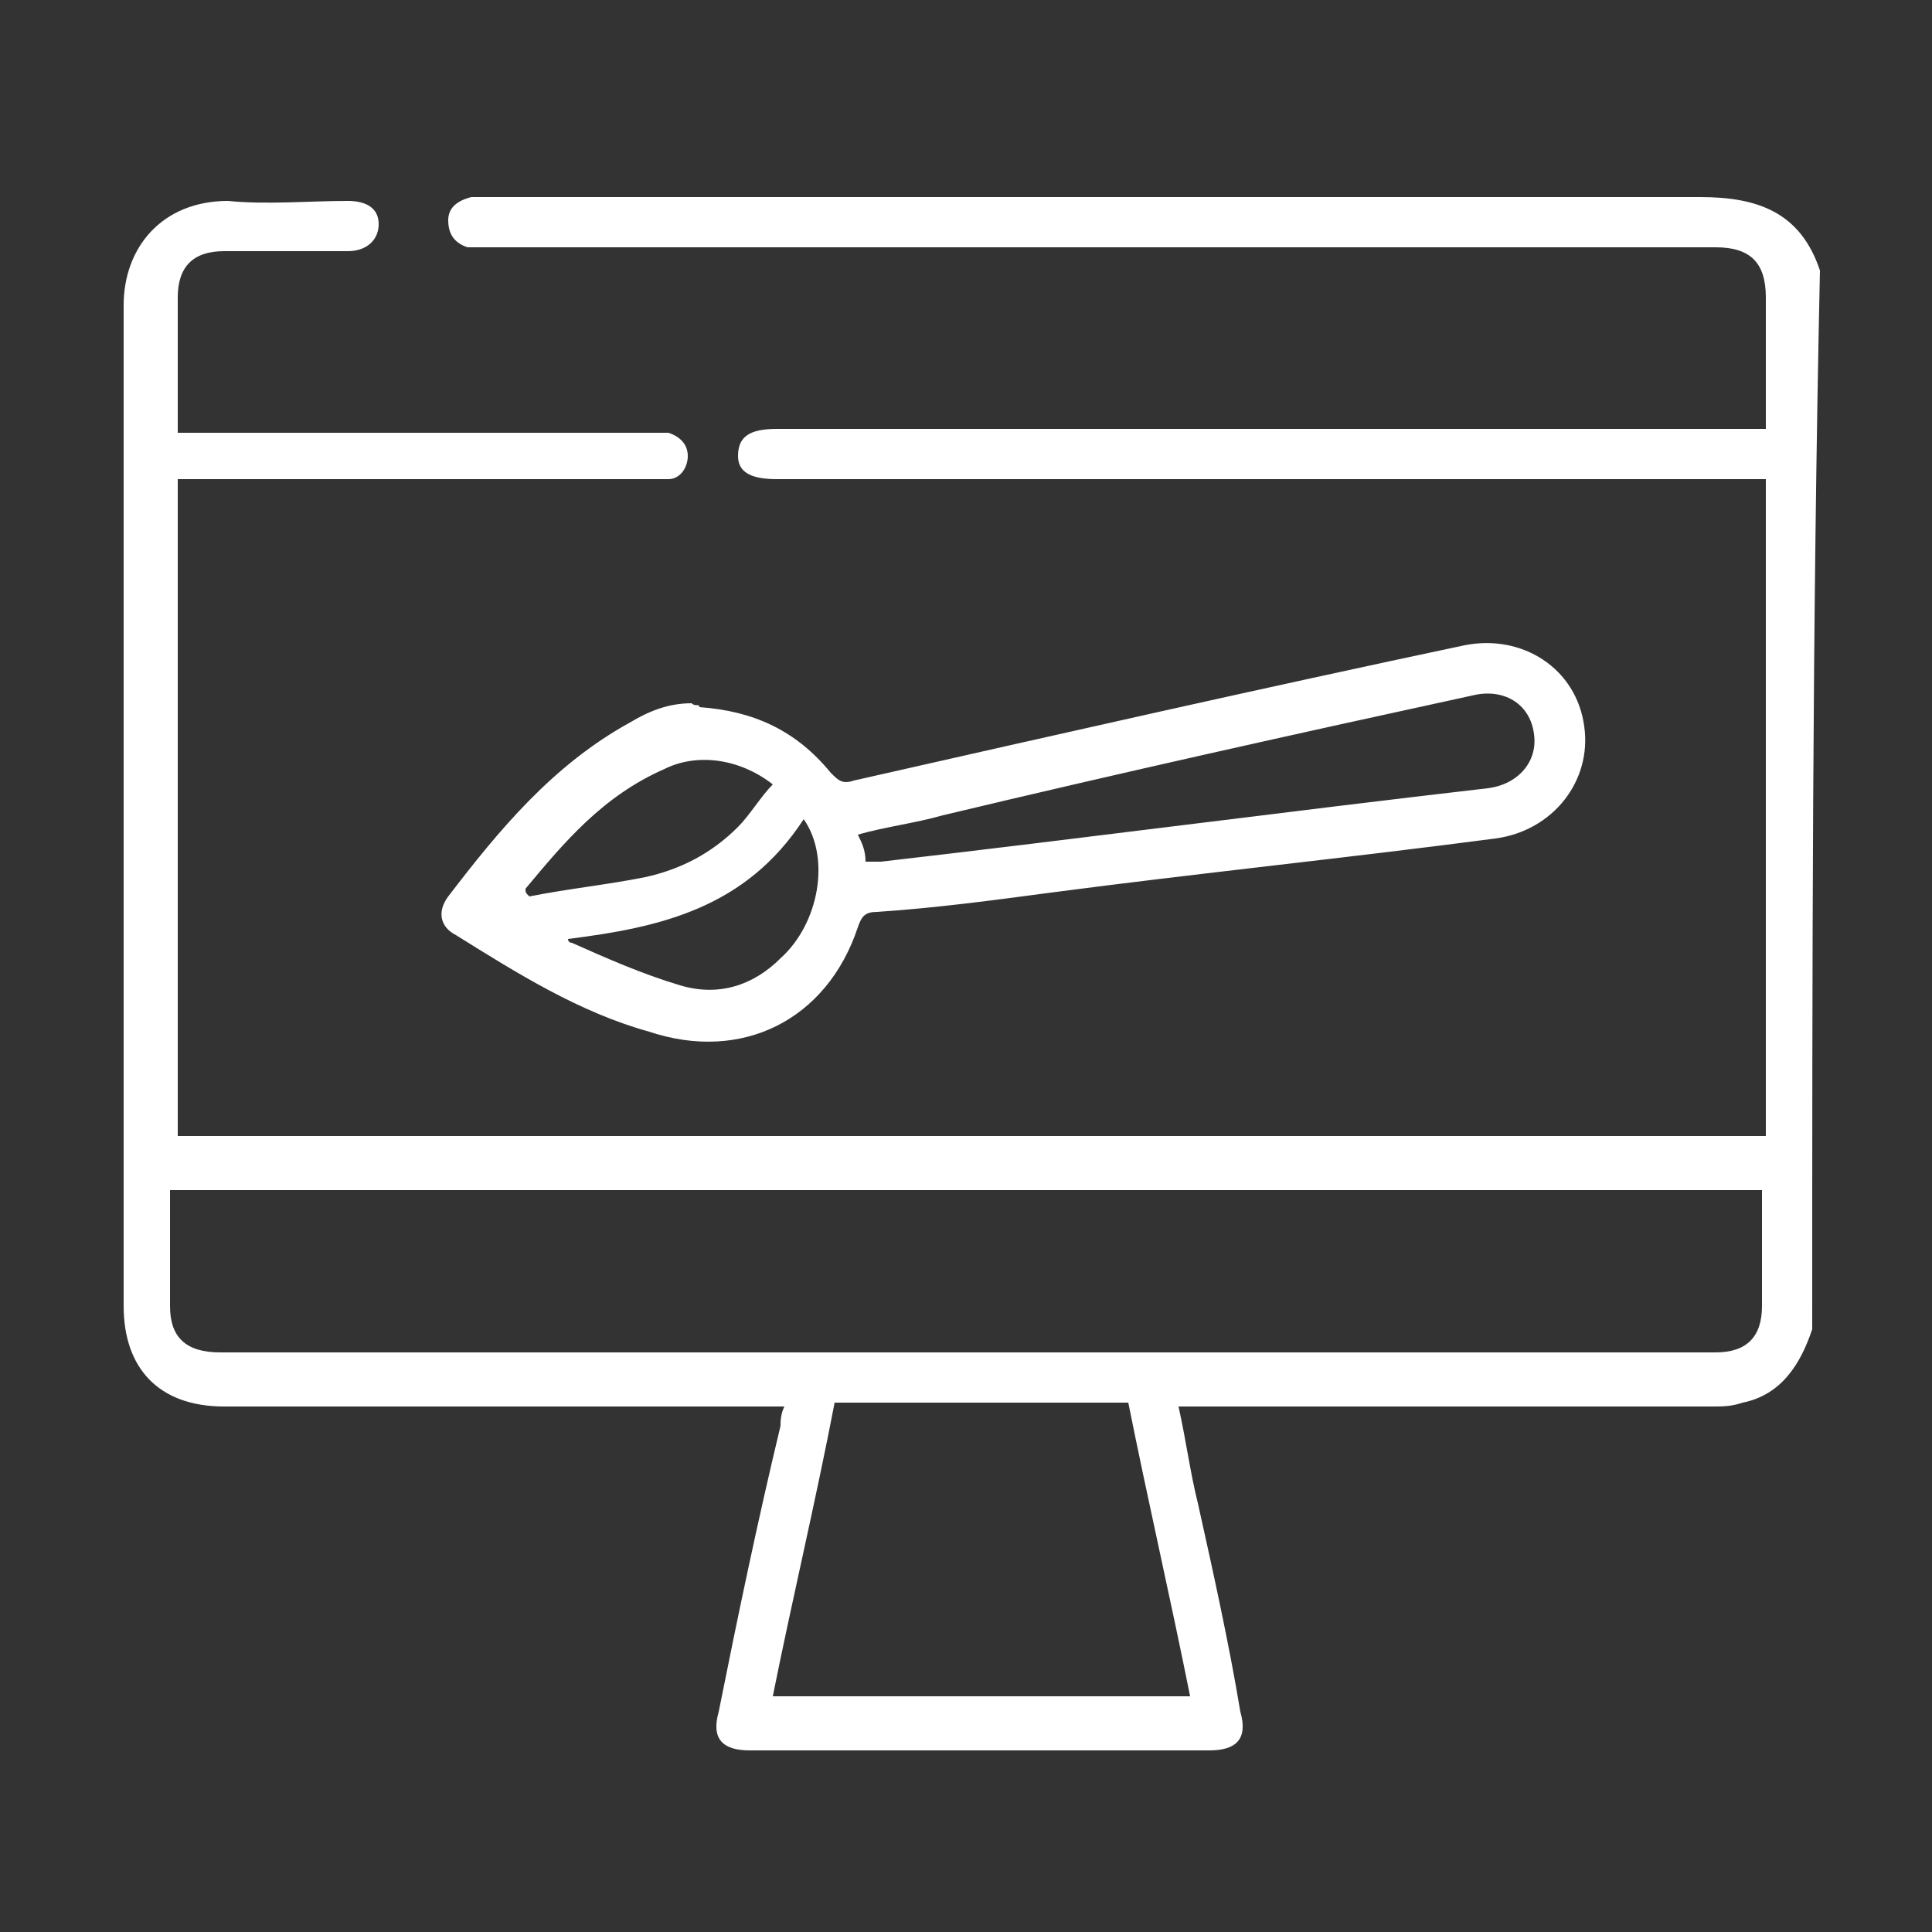 <?xml version="1.0" encoding="utf-8"?>
<!-- Generator: Adobe Illustrator 22.0.1, SVG Export Plug-In . SVG Version: 6.00 Build 0)  -->
<svg version="1.1" id="Ebene_1" xmlns="http://www.w3.org/2000/svg" xmlns:xlink="http://www.w3.org/1999/xlink" x="0px" y="0px"
	 viewBox="0 0 50 50" style="enable-background:new 0 0 50 50;" xml:space="preserve">
<rect x="0" y="0" width="50" height="50" fill="#333333" stroke="none"/>
<style type="text/css">
	.st0{fill:#FFFFFF;}
</style>
<g>
	<path class="st0" d="M46.9,34.4c-0.3,0.9-0.8,1.7-1.8,1.9c-0.3,0.1-0.5,0.1-0.8,0.1c-4.4,0-8.8,0-13.2,0c-0.2,0-0.3,0-0.6,0
		c0.2,0.9,0.3,1.7,0.5,2.5c0.4,1.8,0.8,3.6,1.1,5.4c0.2,0.7-0.1,1-0.8,1c-4,0-8,0-11.9,0c-0.7,0-1-0.3-0.8-1c0.5-2.5,1-4.9,1.6-7.4
		c0-0.1,0-0.3,0.1-0.5c-0.2,0-0.4,0-0.5,0c-4.7,0-9.3,0-14,0c-1.7,0-2.6-1-2.6-2.6c0-8.6,0-17.2,0-25.9c0-1.5,1-2.7,2.7-2.7
		c1,0.1,2.1,0,3.1,0c0.5,0,0.8,0.2,0.8,0.6c0,0.4-0.3,0.7-0.8,0.7c-1.1,0-2.1,0-3.2,0c-0.8,0-1.2,0.4-1.2,1.2c0,1.2,0,2.3,0,3.5
		c0.2,0,0.4,0,0.5,0c3.9,0,7.8,0,11.8,0c0.1,0,0.3,0,0.4,0c0.3,0.1,0.5,0.3,0.5,0.6c0,0.3-0.2,0.6-0.5,0.6c-0.2,0-0.3,0-0.5,0
		c-3.9,0-7.9,0-11.8,0c-0.1,0-0.3,0-0.4,0c0,5.7,0,11.3,0,17c13.7,0,27.4,0,41.1,0c0-5.6,0-11.3,0-17c-0.2,0-0.3,0-0.5,0
		c-8.4,0-16.7,0-25.1,0c-0.7,0-1-0.2-1-0.6c0-0.5,0.3-0.7,1-0.7c8.3,0,16.7,0,25,0c0.2,0,0.4,0,0.6,0c0-0.1,0-0.3,0-0.4c0-1,0-2,0-3
		c0-0.9-0.4-1.3-1.3-1.3c-10.6,0-21.2,0-31.7,0c-0.2,0-0.4,0-0.6,0c-0.3-0.1-0.5-0.3-0.5-0.7c0-0.3,0.2-0.5,0.6-0.6
		c0.2,0,0.3,0,0.5,0c10.4,0,20.9,0,31.3,0c1.5,0,2.6,0.4,3.1,1.9C46.9,16.2,46.9,25.3,46.9,34.4z M4.4,30.8c0,1,0,2,0,3
		c0,0.8,0.4,1.2,1.3,1.2c12.9,0,25.8,0,38.7,0c0.8,0,1.2-0.4,1.2-1.2c0-0.9,0-1.8,0-2.7c0-0.1,0-0.2,0-0.3
		C31.9,30.8,18.2,30.8,4.4,30.8z M20,43.9c3.6,0,7.2,0,10.8,0c-0.5-2.5-1.1-5.1-1.6-7.6c-2.6,0-5.1,0-7.6,0
		C21.1,38.9,20.5,41.4,20,43.9z"/>
	<path class="st0" d="M18.1,18.3c1.4,0.1,2.5,0.6,3.4,1.7c0.2,0.2,0.3,0.3,0.6,0.2c5.3-1.2,10.6-2.4,15.8-3.5
		c1.5-0.3,2.9,0.6,3.1,2.1c0.2,1.4-0.8,2.7-2.3,2.9c-3.8,0.5-7.7,0.9-11.5,1.4c-1.5,0.2-3,0.4-4.5,0.5c-0.3,0-0.4,0.1-0.5,0.4
		c-0.8,2.4-3,3.5-5.4,2.7c-1.8-0.5-3.4-1.5-5-2.5c-0.4-0.2-0.5-0.6-0.2-1c1.3-1.7,2.7-3.4,4.7-4.5c0.5-0.3,1-0.5,1.6-0.5
		C18,18.3,18.1,18.2,18.1,18.3z M22.4,22.3c0.2,0,0.3,0,0.4,0c5.2-0.6,10.5-1.3,15.7-1.9c0.8-0.1,1.3-0.7,1.2-1.4
		c-0.1-0.8-0.8-1.2-1.6-1c-4.6,1-9.1,2-13.7,3.1c-0.7,0.2-1.5,0.3-2.2,0.5C22.3,21.8,22.4,22,22.4,22.3z M14.7,24.3
		c0,0.1,0.1,0.1,0.1,0.1c0.9,0.4,1.8,0.8,2.8,1.1c1,0.3,1.9,0,2.6-0.7c1-0.9,1.3-2.6,0.6-3.6C19.3,23.5,17.1,24,14.7,24.3z M13.6,23
		c0,0.1,0,0.1,0.1,0.2c1-0.2,2-0.3,3-0.5c0.9-0.2,1.7-0.6,2.4-1.3c0.3-0.3,0.6-0.8,0.9-1.1c-0.9-0.7-2-0.8-2.8-0.4
		C15.6,20.6,14.6,21.8,13.6,23z"/>
</g>
</svg>
